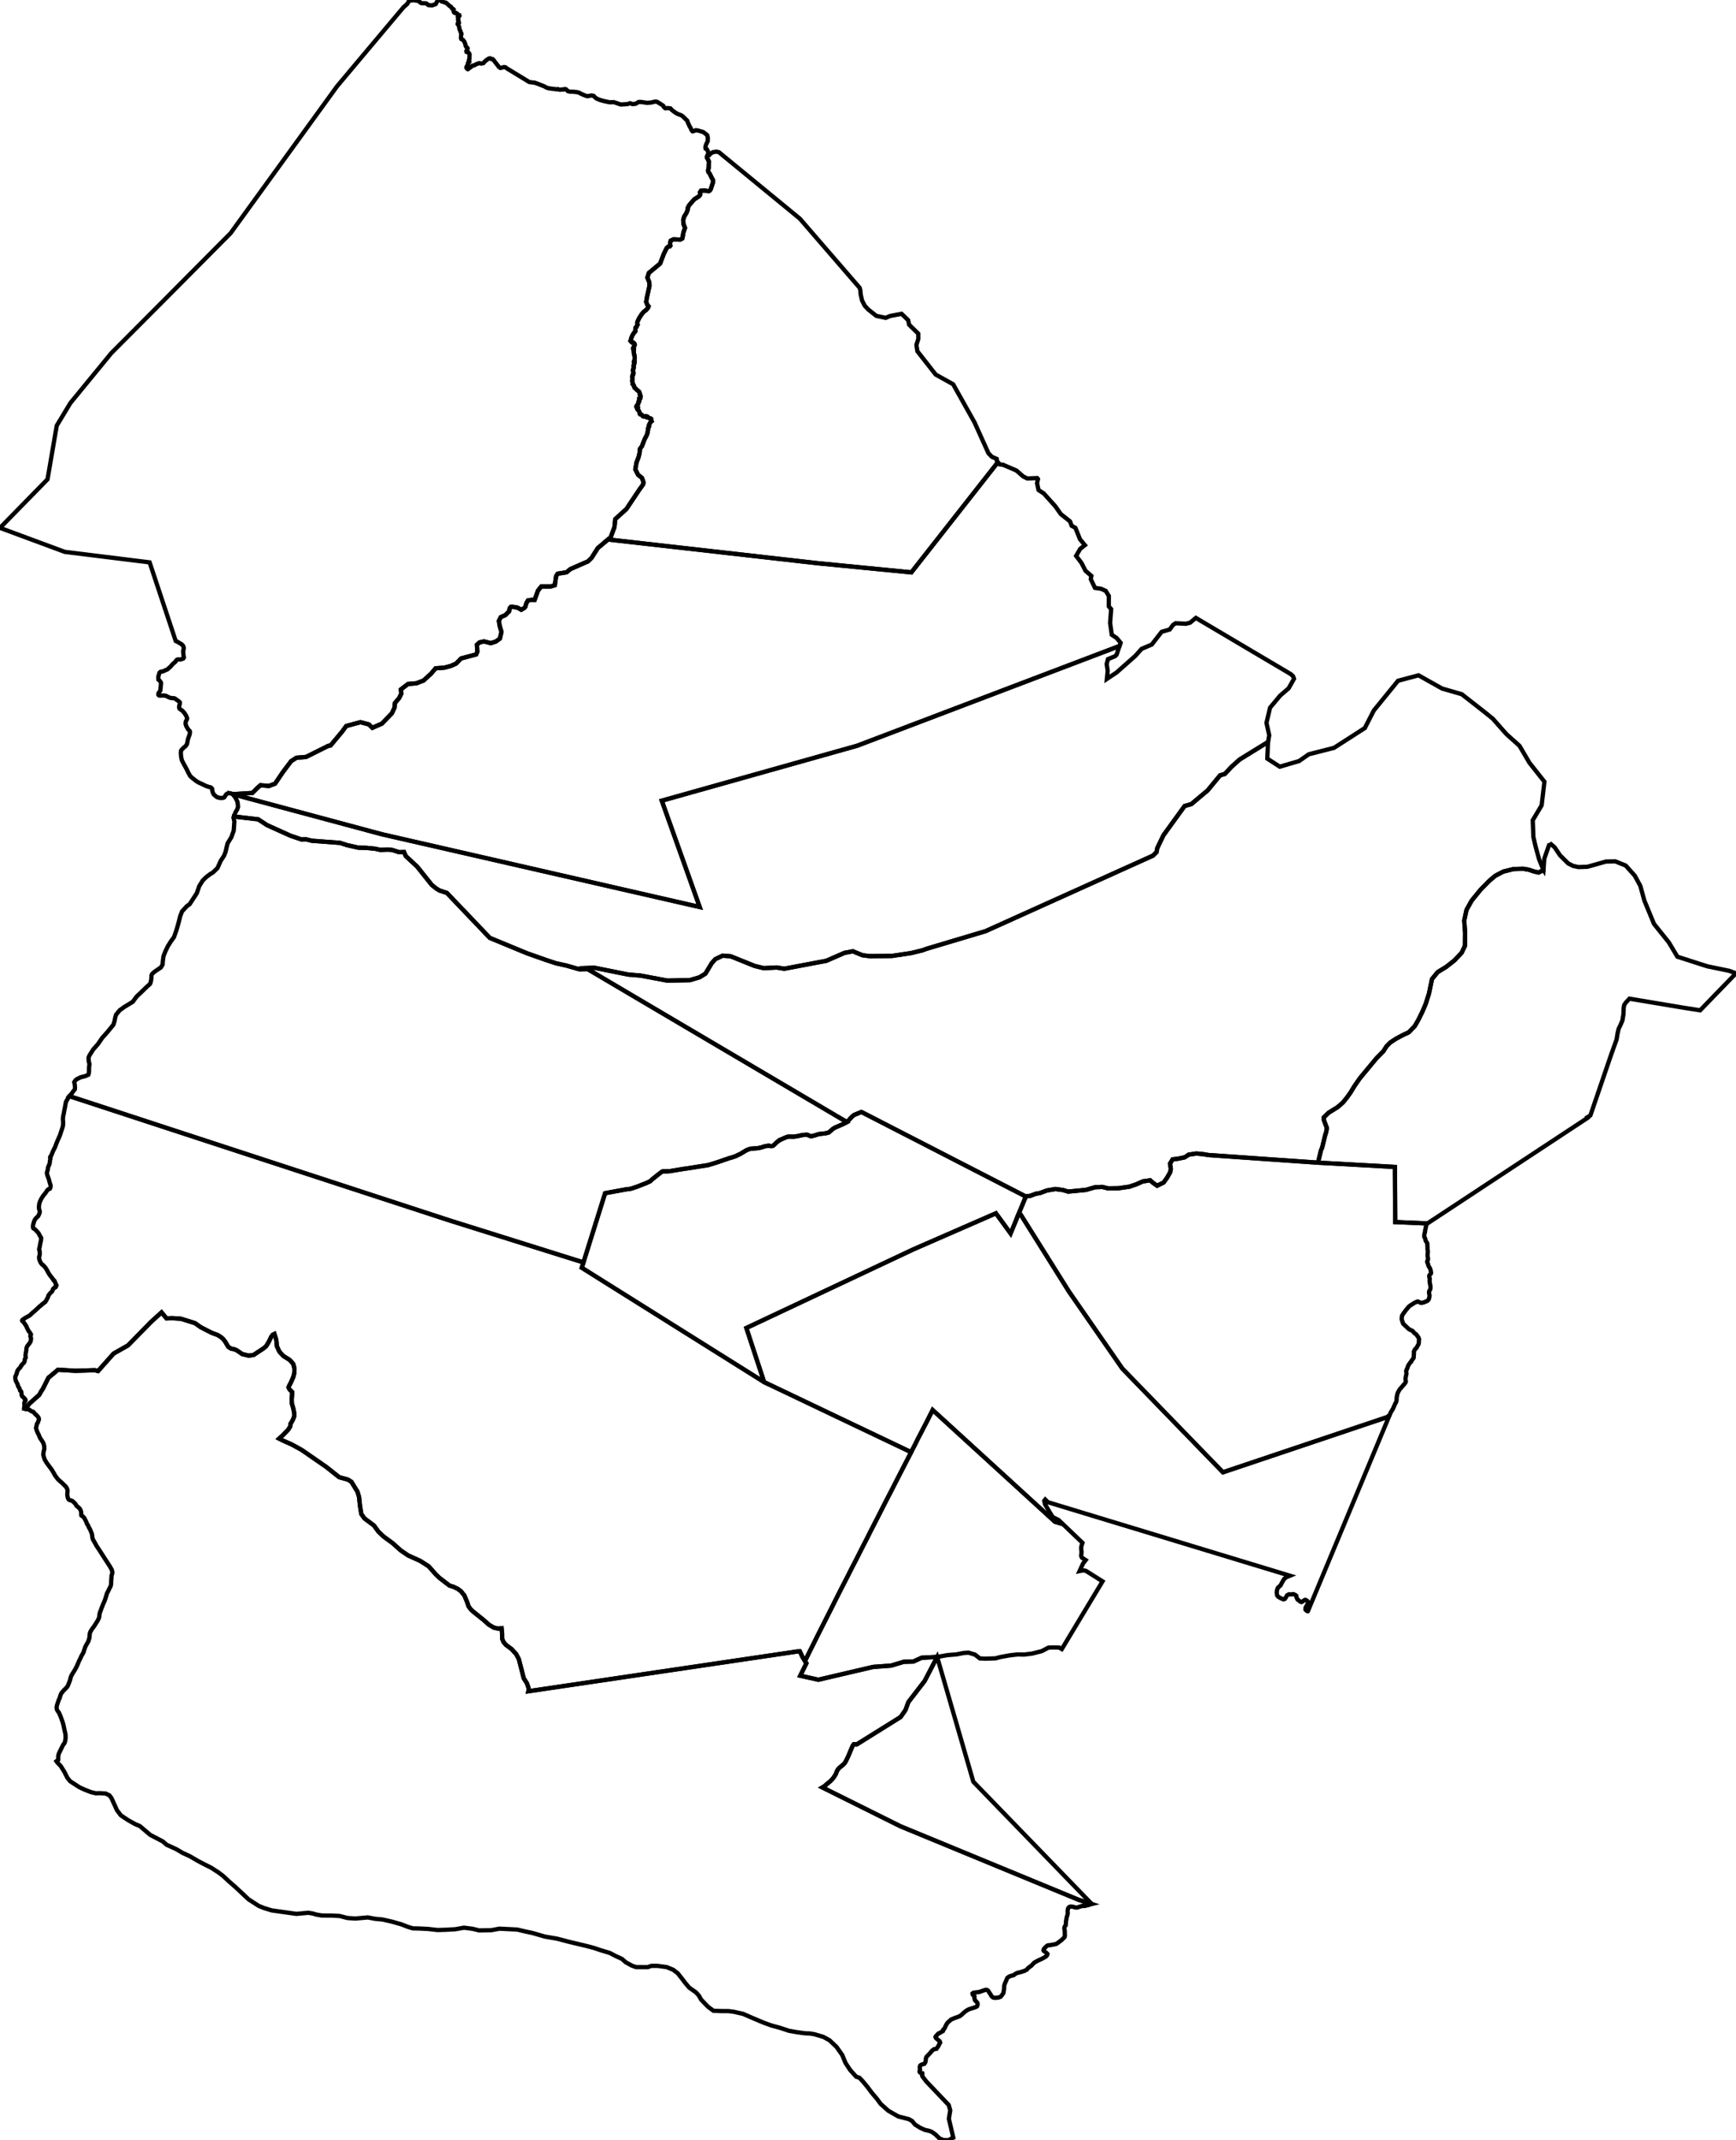 <?xml version="1.0" encoding="utf-8" ?>
<svg baseProfile="tiny" height="500" version="1.2" width="405.666" xmlns="http://www.w3.org/2000/svg" xmlns:ev="http://www.w3.org/2001/xml-events" xmlns:xlink="http://www.w3.org/1999/xlink"><defs /><polygon fill="none" points="41.138,149.785 41.058,149.743 37.769,139.832 37.171,138.032 35.975,134.428 35.519,133.055 35.242,132.219 34.963,131.379 28.787,130.615 20.499,129.59 16.942,129.15 15.146,128.928 14.565,128.713 14.142,128.556 13.683,128.386 11.847,127.706 9.059,126.674 1.137,123.741 0.0,123.32 9.933,113.172 11.044,112.038 11.103,111.978 12.719,102.588 13.261,99.433 14.884,96.744 16.442,94.163 16.973,93.516 17.98,92.289 26.014,82.492 26.043,82.464 33.593,74.886 34.615,73.861 38.01,70.453 52.769,55.601 53.896,54.466 55.291,52.542 62.391,42.746 72.354,29 72.378,28.967 78.754,20.171 78.951,19.937 82.02,16.284 87.22,10.097 94.284,1.7 95.073,0.999 95.207,0.88 95.318,0.656 95.533,0.266 95.942,0.13 96.639,0.051 97.586,0.196 98.039,0.381 98.203,0.597 98.512,0.741 99.016,0.751 99.572,0.782 99.86,0.967 99.973,1.101 100.106,1.193 100.713,1.245 101.032,1.245 101.814,0.957 101.897,0.813 102.185,0.237 102.452,0.0 102.781,0.0 103.183,0.34 103.43,0.381 103.635,0.453 103.882,0.576 104.191,0.617 104.489,0.864 105.065,1.399 105.228,1.491 105.394,1.584 105.477,1.739 105.611,1.955 105.785,2.058 105.94,2.13 106.032,2.243 105.981,2.531 106.053,2.829 106.176,2.983 106.362,3.055 106.588,3.035 106.814,3.169 106.999,3.39 107.132,3.478 107.331,3.537 107.36,3.663 107.218,3.775 107.104,3.789 106.993,3.838 106.982,3.97 107.05,4.112 107.132,4.223 107.109,4.341 107.043,4.451 107.021,4.628 107.073,4.82 107.161,4.923 107.191,5.211 107.242,5.343 107.168,5.454 107.058,5.469 106.969,5.513 106.955,5.646 107.08,5.778 107.301,6.265 107.331,6.611 107.419,6.943 107.588,7.23 107.655,7.555 107.802,7.776 107.832,7.975 107.736,8.277 107.731,8.531 107.706,8.874 107.795,9.132 108.134,9.272 108.502,9.722 108.775,10.429 108.791,10.609 108.797,10.687 108.945,10.96 109.203,11.159 109.276,11.292 109.21,11.55 109.055,11.8 108.974,11.925 109.011,12.132 109.159,12.198 109.416,12.213 109.638,12.478 109.734,12.795 109.689,13.311 109.703,13.718 109.654,13.826 109.585,13.98 109.569,14.1 109.596,14.226 109.677,14.365 109.641,14.507 109.545,14.579 109.389,14.647 109.387,14.65 109.343,14.758 109.344,14.772 109.353,14.851 109.363,14.941 109.232,15.235 109.094,15.477 108.99,15.66 108.99,15.85 109.054,15.941 109.111,16.011 109.188,16.092 109.237,16.146 109.306,16.171 109.421,16.131 109.511,16.009 109.656,15.921 109.874,15.777 110.049,15.658 110.104,15.605 110.338,15.378 110.916,15.217 110.979,15.179 111.27,14.999 111.998,14.751 112.45,14.853 112.96,14.751 113.266,14.387 113.688,14.023 114.256,13.659 114.562,13.615 114.851,13.808 115.092,13.809 115.099,13.809 115.308,13.973 115.634,14.426 116.115,15.033 116.614,15.677 116.922,15.877 117.302,15.804 117.783,15.668 118.123,15.721 118.35,15.921 123.429,19.011 123.67,19.158 124.602,19.286 124.844,19.286 125.712,19.592 127.193,20.179 127.754,20.485 128.29,20.639 130.077,20.868 130.368,20.818 130.691,20.95 131.058,20.95 131.38,20.891 131.689,20.92 131.938,20.803 132.29,20.876 132.672,21.273 133.127,21.405 133.89,21.434 134.726,21.507 135.313,21.654 135.885,21.962 136.942,22.402 137.323,22.476 137.778,22.388 138.219,22.3 138.703,22.388 139.04,22.74 139.422,23.034 140.244,23.371 141.036,23.591 142.386,23.885 143.032,23.885 143.384,23.855 144.03,24.061 145.028,24.413 145.761,24.384 146.701,24.296 147.258,24.119 147.816,24.325 148.549,24.237 149.225,23.826 149.841,23.826 151.22,24.031 152.218,23.943 153.011,23.738 153.51,23.767 154.566,24.413 155.003,24.721 155.163,25.042 155.458,25.283 156.181,25.256 156.69,25.337 156.985,25.685 157.323,25.945 157.682,26.221 158.217,26.542 158.597,26.717 159.059,26.875 159.467,27.099 159.845,27.469 159.86,27.484 160.613,28.219 160.719,28.575 160.882,28.947 161.127,29.471 161.391,29.905 161.549,30.314 161.654,30.485 161.812,30.67 162.023,30.657 162.603,30.419 163.09,30.485 163.973,30.749 164.268,30.827 164.775,31.178 165.262,31.587 165.399,32.172 165.379,32.951 164.99,33.789 164.834,34.355 164.873,34.706 165.165,34.861 165.421,35.318 165.593,36.196 165.421,36.209 165.323,36.272 165.299,36.362 165.386,36.446 165.328,36.561 165.238,36.583 165.181,36.668 165.19,36.845 165.36,37.091 165.681,37.807 165.632,38.424 165.607,39.239 165.459,39.807 165.508,40.153 165.829,40.548 166.298,41.511 166.619,42.078 166.619,42.572 166.298,43.56 166.052,44.276 165.901,44.49 165.59,44.663 164.887,44.551 164.607,44.507 164.429,44.519 163.813,44.559 163.554,44.939 163.623,45.267 163.589,45.56 163.364,45.836 163.361,45.838 162.225,46.578 161.052,47.924 160.741,48.494 160.691,49.015 160.418,49.723 159.953,50.49 159.854,50.652 159.655,51.415 159.711,52.333 160.067,53.246 159.677,54.39 159.534,55.297 159.423,55.728 158.903,55.994 157.377,55.916 156.736,56.226 156.581,56.779 156.592,57.155 156.647,57.387 156.514,57.564 156.161,57.62 155.785,57.962 155.128,59.289 154.258,61.568 151.629,63.756 151.28,64.85 151.454,65.272 151.726,65.936 151.759,66.853 151.189,69.381 151.185,69.4 151.146,69.606 151.146,69.608 150.996,70.537 151.269,71.241 151.555,71.553 151.441,71.884 150.972,72.44 150.561,72.74 150.453,72.819 149.917,73.453 149.359,74.325 149,75.077 148.918,75.349 148.921,75.525 149.0,75.839 148.806,76.148 148.715,76.41 148.505,76.579 148.464,76.926 148.467,76.986 148.485,77.327 148.486,77.347 148.388,77.442 148.269,77.66 148.112,77.803 147.985,78.022 147.915,78.128 147.825,78.262 147.693,78.545 147.576,78.859 147.49,79.038 147.461,79.35 147.328,79.641 147.553,79.907 147.706,80.016 147.892,79.978 147.976,80.027 148.101,80.101 148.279,80.346 148.33,80.536 148.286,80.632 148.267,80.75 148.191,80.876 148.142,80.957 148.046,81.112 147.932,81.416 147.971,81.57 148.07,81.604 148.134,81.638 148.115,81.814 148.074,81.927 148.112,82.304 148.114,82.514 148.169,82.736 148.21,82.843 148.268,83.173 148.321,83.539 148.299,83.853 148.286,84.107 148.302,84.231 148.19,84.327 148.16,84.404 148.258,84.491 148.263,84.635 148.287,84.747 148.163,84.935 148.133,85.022 148.171,85.137 148.13,85.269 148.118,85.383 148.046,85.488 148.059,85.648 148.084,85.705 148.078,85.957 148.013,86.181 147.932,86.303 147.912,86.54 147.955,86.86 148.031,87.047 148.026,87.213 147.937,87.324 147.928,87.577 147.792,87.723 147.769,87.886 147.75,88.093 147.825,88.412 147.796,88.522 147.775,88.607 147.799,88.744 147.746,89.028 147.787,89.106 147.796,89.285 147.863,89.499 147.816,89.716 147.897,89.837 147.927,89.864 147.99,89.917 148.169,90.171 148.195,90.37 148.27,90.526 148.317,90.63 148.603,90.841 148.903,91.164 149.192,91.364 149.363,91.544 149.457,91.844 149.537,92.031 149.509,92.224 149.68,92.492 149.664,92.664 149.638,93.028 149.533,93.196 149.479,93.248 149.379,93.246 149.376,93.409 149.35,93.76 149.215,93.841 149.212,93.843 149.181,94.089 149.149,94.341 148.925,94.595 148.857,94.679 148.808,94.812 148.731,94.905 148.731,94.977 148.827,95.013 149.044,95.094 149.092,95.2 149.057,95.284 148.982,95.331 148.882,95.401 148.912,95.52 148.986,95.676 149.156,95.806 149.306,96.009 149.419,96.291 149.471,96.638 149.593,96.779 149.792,96.798 150.001,96.941 150.111,97.09 150.216,97.232 150.466,97.311 150.668,97.314 150.867,97.22 150.988,97.251 150.969,97.323 151.065,97.424 151.159,97.506 151.319,97.468 151.431,97.475 151.563,97.602 151.815,97.73 152.047,97.766 152.199,97.893 152.192,98.158 152.205,98.272 152.267,98.403 152.087,98.544 151.87,98.821 151.816,98.965 151.678,99.251 151.719,99.405 151.666,99.621 151.585,99.671 151.548,99.793 151.483,100.045 151.41,100.157 151.442,100.406 151.388,100.615 151.274,101.278 151.071,101.782 150.665,102.552 150.375,103.264 150.301,103.464 150.021,104.216 149.548,104.851 149.449,105.859 149.294,106.482 149.21,106.818 148.995,107.379 148.744,108.032 148.612,108.755 148.501,109.415 148.462,109.642 148.746,110.219 148.903,110.539 149.008,110.73 149.124,110.942 149.187,110.991 149.531,111.26 149.996,111.629 149.998,111.634 150.199,112.166 150.364,112.658 150.37,112.677 150.389,112.735 150.385,112.75 150.382,112.762 150.378,112.776 150.352,112.874 150.26,113.213 149.428,114.351 149.308,114.531 149.238,114.636 146.384,118.906 143.771,121.276 143.583,123.149 142.701,125.514 142.236,125.906 142.086,126.031 141.861,126.221 139.684,128.05 138.227,130.348 137.962,130.608 137.423,131.136 133.288,132.95 132.388,133.697 130.309,134.029 129.954,134.592 129.651,136.708 128.734,137.009 126.49,137.013 125.72,137.966 124.921,140.175 124.231,140.132 123.359,140.285 122.992,140.929 122.763,141.756 122.533,142.033 121.793,142.449 120.91,141.948 119.843,141.769 119.378,141.778 119.103,142.093 118.967,142.829 118.09,143.705 117.025,144.168 116.791,144.637 116.576,145.067 116.756,146.161 117.179,147.629 116.815,149.191 115.845,149.883 114.687,150.256 113.109,149.849 112.044,150.083 111.444,150.636 111.543,152.243 111.268,152.887 107.749,153.82 106.595,155.018 105.345,155.574 103.867,155.978 101.791,156.126 100.729,157.381 98.979,158.98 97.326,159.626 95.333,159.8 93.655,161.084 93.797,162.017 93.263,163.084 92.281,164.242 92.196,165.307 91.574,166.641 89.25,169.046 87.011,170.032 86.201,169.236 84.224,168.712 80.908,169.613 79.927,170.948 77.247,174.154 76.71,174.245 71.515,176.839 69.272,177.026 68.02,177.83 66.145,180.322 64.272,183.081 62.838,183.619 60.863,183.449 60.148,184.074 58.986,185.248 54.388,185.537 54.189,185.438 53.776,185.323 53.374,185.296 52.95,185.495 52.672,185.831 52.554,186.071 52.422,186.256 52.207,186.373 51.679,186.428 51.172,186.366 50.713,186.229 50.331,185.934 49.949,185.591 49.726,185.153 49.635,184.818 49.58,184.619 49.586,184.332 49.454,184.126 49.246,183.954 48.885,183.858 48.273,183.673 47.669,183.393 47.085,183.105 46.453,182.831 45.807,182.44 45.348,182.07 44.883,181.707 44.452,181.307 44.021,180.546 43.611,179.689 42.944,178.476 42.499,177.619 42.325,176.803 42.255,175.923 42.307,175.363 42.572,175.023 42.955,174.645 43.352,174.319 43.669,173.901 43.814,173.262 43.92,172.674 44.115,172.133 44.117,172.127 44.12,172.126 44.328,171.506 44.387,171.068 44.357,170.815 44.19,170.64 43.943,170.367 43.558,169.696 43.371,169.151 43.371,168.898 43.43,168.518 43.647,168.129 43.736,167.837 43.627,167.487 43.41,167.049 43.055,166.528 42.621,166.042 42.227,165.769 41.95,165.565 41.852,165.263 41.891,164.835 42.029,164.397 42.029,164.095 41.822,163.862 41.325,163.518 40.921,163.217 40.684,163.11 40.29,163.11 39.689,163.003 39.235,162.798 38.781,162.555 38.318,162.487 37.943,162.487 37.588,162.507 37.322,162.497 37.125,162.458 37.016,162.332 37.016,162.186 37.026,161.962 37.154,161.748 37.282,161.582 37.45,161.358 37.509,160.959 37.588,159.976 37.627,159.645 37.588,159.422 37.45,159.217 37.262,158.974 37.006,158.769 36.996,158.4 37.006,158.01 37.166,157.51 37.264,157.159 37.345,157.08 37.452,156.974 37.659,156.897 37.755,156.893 37.935,156.887 38.181,156.799 38.714,156.556 38.96,156.449 39.167,156.351 39.463,156.069 39.788,155.796 40.084,155.465 40.38,155.115 40.728,154.828 40.934,154.645 41.034,154.555 41.143,154.312 41.409,154.088 41.466,154.079 41.714,154.04 41.951,154.069 42.227,154.059 42.533,153.952 42.829,153.845 42.967,153.601 42.878,153.086 42.828,152.618 42.799,152.083 42.907,151.684 42.937,151.314 42.789,150.886 42.453,150.516 42.098,150.312 41.949,150.223 41.546,149.981 41.25,149.845 41.138,149.785" stroke="black" /><polygon fill="none" points="174.41,310.241 175.309,312.978 175.994,315.062 176.188,315.655 178.563,322.882 178.548,322.875 172.674,319.193 171.353,318.364 169.502,317.204 169.321,317.091 142.776,300.449 142.692,300.396 135.948,296.168 136.337,294.922 136.538,294.282 136.644,293.946 141.022,279.955 141.022,279.954 141.396,278.759 141.934,278.656 142.816,278.494 144.22,278.234 144.876,278.119 145.89,277.93 146.497,277.818 146.651,277.795 146.733,277.803 146.899,277.801 147.059,277.792 147.185,277.75 147.348,277.714 147.889,277.563 148.239,277.437 148.515,277.339 148.691,277.293 148.805,277.254 149.467,276.999 149.887,276.828 150.359,276.643 150.759,276.494 150.989,276.404 151.136,276.338 151.316,276.244 151.59,276.12 151.857,275.997 151.929,275.969 151.977,275.928 152.026,275.896 152.082,275.809 152.127,275.746 152.408,275.516 152.715,275.265 153.581,274.57 153.779,274.418 153.915,274.302 154.162,274.123 154.59,273.789 154.679,273.731 154.759,273.687 154.855,273.657 154.927,273.642 155.084,273.639 155.969,273.639 156.685,273.594 157.11,273.506 157.744,273.405 158.77,273.231 159.316,273.148 159.925,273.046 160.41,272.984 161.216,272.864 164.23,272.382 164.434,272.361 164.88,272.284 165.541,272.173 167.467,271.579 168.196,271.33 168.624,271.189 169.235,270.962 169.5,270.88 169.793,270.783 170.05,270.693 170.23,270.626 170.395,270.578 170.924,270.43 171.839,270.127 172.087,270.011 172.299,269.909 172.401,269.843 172.638,269.74 172.871,269.64 173.112,269.521 173.253,269.43 173.521,269.258 174.003,268.968 174.329,268.778 174.417,268.717 174.576,268.656 174.957,268.496 175.373,268.367 175.506,268.36 176.818,268.252 177.118,268.222 177.404,268.178 177.935,268.048 178.022,268.024 178.302,267.935 178.497,267.855 178.938,267.761 179.422,267.681 179.661,267.657 179.727,267.663 179.955,267.724 180.156,267.758 180.374,267.748 180.484,267.724 180.543,267.705 180.641,267.654 180.746,267.59 180.946,267.404 181.134,267.224 181.452,266.922 181.695,266.703 181.983,266.481 182.054,266.425 182.062,266.431 182.078,266.438 182.107,266.43 182.178,266.386 182.219,266.36 182.565,266.18 183.124,265.93 183.528,265.756 183.804,265.644 184.013,265.578 184.231,265.546 184.447,265.529 184.859,265.537 185.15,265.545 185.429,265.55 185.528,265.546 185.682,265.521 186.024,265.473 186.129,265.454 186.197,265.446 186.204,265.451 186.25,265.441 187.147,265.251 187.426,265.19 187.584,265.161 188.387,265.096 188.581,265.099 188.651,265.107 189.301,265.396 189.445,265.454 189.483,265.463 189.574,265.463 190.047,265.33 190.375,265.26 190.805,265.114 190.988,265.053 191.148,265 191.492,264.926 191.842,264.88 192.21,264.835 192.648,264.807 192.912,264.757 193.069,264.724 193.516,264.61 193.602,264.586 193.651,264.572 193.687,264.544 194.034,264.258 194.312,264.013 194.52,263.82 194.628,263.726 194.686,263.683 195.11,263.437 195.464,263.282 196.008,263.049 196.571,262.803 197.114,262.56 197.235,262.498 197.307,262.464 197.588,262.316 197.642,262.285 197.661,262.274 197.665,262.272 197.702,262.25 197.838,262.174 197.902,262.14 197.901,262.139 197.942,262.116 197.975,262.085 198.058,262.009 198.099,261.971 198.132,261.932 198.204,261.848 198.286,261.758 198.391,261.641 198.448,261.582 198.495,261.517 198.599,261.395 198.662,261.319 198.875,261.106 198.991,260.985 199.24,260.741 199.505,260.534 199.577,260.479 199.72,260.423 200.17,260.236 200.422,260.135 200.607,260.058 200.873,259.95 201.177,259.813 201.242,259.779 201.278,259.771 201.354,259.805 205.097,261.729 205.098,261.729 208,263.222 208.069,263.257 209.452,263.97 209.778,264.137 210.831,264.678 218.554,268.644 219.206,268.979 219.56,269.165 219.563,269.167 219.666,269.219 219.696,269.235 219.713,269.243 222.927,270.897 234.344,276.767 239.546,279.441 239.656,279.498 239.666,279.503 239.719,279.531 238.596,282.228 238.015,283.626 237.87,283.977 237.801,284.171 237.384,285.185 236.512,287.303 236.333,287.719 236.156,288.154 236.131,288.12 233.763,284.876 232.853,283.63 232.724,283.452 225.139,286.763 223.889,287.309 213.4,291.887 198.359,298.967 198.359,298.967 174.41,310.241" stroke="black" /><polygon fill="none" points="374.092,253.403 371.641,260.581 370.921,261.021 370.992,261.151 355.804,271.159 351.873,273.749 350.01,274.977 349.751,275.147 333.553,285.82 333.467,285.817 326.331,285.506 326.029,285.495 325.962,272.618 307.991,271.62 308.665,268.787 308.971,268.062 309.642,265.284 309.91,264.444 310.059,263.52 309.337,261.589 309.351,261.042 310.476,259.948 311.455,259.342 311.526,259.298 312.543,258.67 313.794,257.591 314.706,256.464 315.557,255.284 316.471,253.778 317.737,251.946 321.683,247.184 323.285,245.562 324.007,244.422 324.459,243.972 324.477,243.954 324.905,243.529 326.255,242.645 328.033,241.701 329.17,241.188 330.597,239.724 331.396,238.335 332.343,236.432 333.13,234.597 333.918,232.136 334.622,228.74 335.951,227.106 337.942,225.883 339.911,224.334 341.564,222.565 342.336,220.942 342.365,217.939 342.158,215.042 342.688,212.572 343.906,210.387 345.973,207.852 347.991,205.801 349.389,204.614 351.297,203.616 353.65,203.033 355.945,202.958 357.245,203.179 358.497,203.603 359.523,203.838 360.676,203.262 360.676,203.26 360.677,203.262 360.867,200.609 361.972,197.437 362.484,197.256 362.485,197.255 363.286,197.942 364.564,199.847 366.483,201.733 367.635,202.305 368.858,202.567 368.859,202.567 370.946,202.496 370.947,202.496 375.28,201.271 375.281,201.271 377.457,201.229 377.458,201.229 379.894,202.209 382.026,204.598 383.307,206.949 384.251,210.383 386.503,215.84 389.974,220.163 391.972,223.507 398.955,225.746 398.956,225.747 401.129,226.195 404.055,226.799 404.056,226.799 405.666,227.382 397.286,236.027 393.577,235.449 380.765,233.309 379.966,234.162 379.53,234.798 379.417,235.495 379.371,236.884 379.13,238.369 378.683,239.441 378.235,240.353 377.96,241.588 377.764,242.835 376.472,246.436 375.42,249.516 374.174,253.163 374.092,253.403" stroke="black" /><polygon fill="none" points="230.368,162.79 223.542,165.385 222.986,165.596 222.981,165.598 200.291,174.221 195.713,175.509 195.653,175.526 195.199,175.653 174.997,181.335 174.943,181.35 174.815,181.386 154.646,187.058 155.604,189.747 160.641,203.874 161.744,206.969 161.874,207.333 163.501,211.897 158.13,210.667 157.675,210.563 147.785,208.299 147.26,208.179 121.746,202.339 89.209,194.892 54.388,185.537 58.986,185.248 60.148,184.074 60.863,183.449 62.838,183.619 64.272,183.081 66.145,180.322 68.02,177.83 69.272,177.026 71.515,176.839 76.71,174.245 77.247,174.154 79.927,170.948 80.908,169.613 84.224,168.712 86.201,169.236 87.011,170.032 89.25,169.046 91.574,166.641 92.196,165.307 92.281,164.242 93.263,163.084 93.797,162.017 93.655,161.084 95.333,159.8 97.326,159.626 98.979,158.98 100.729,157.381 101.791,156.126 103.867,155.978 105.345,155.574 106.595,155.018 107.749,153.82 111.268,152.887 111.543,152.243 111.444,150.636 112.044,150.083 113.109,149.849 114.687,150.256 115.845,149.883 116.815,149.191 117.179,147.629 116.756,146.161 116.576,145.067 116.791,144.637 117.025,144.168 118.09,143.705 118.967,142.829 119.103,142.093 119.378,141.778 119.843,141.769 120.91,141.948 121.793,142.449 122.533,142.033 122.763,141.756 122.992,140.929 123.359,140.285 124.231,140.132 124.921,140.175 125.72,137.966 126.49,137.013 128.734,137.009 129.651,136.708 129.954,134.592 130.309,134.029 132.388,133.697 133.288,132.95 137.423,131.136 137.962,130.608 138.227,130.348 139.684,128.05 141.861,126.221 142.086,126.031 142.309,126.056 189.859,131.441 191.084,131.58 194.741,131.937 197.16,132.173 212.969,133.718 215.908,129.977 217.241,128.28 217.497,127.954 218.123,127.157 233.066,108.135 233.171,108.001 233.564,108.475 234.426,108.596 234.427,108.597 237.508,109.92 239.11,111.316 239.805,111.657 240.057,111.781 242.365,111.685 242.555,111.917 242.457,112.341 242.333,112.88 242.683,114.473 243.818,115.231 243.881,115.273 243.935,115.31 243.936,115.311 246.584,118.251 247.887,120.094 250.047,121.808 250.428,122.839 251.299,123.308 252.373,125.987 253.521,127.359 252.403,128.242 251.47,129.867 252.723,131.517 253.654,133.339 255.03,134.538 254.888,135.292 255.865,137.334 257.263,137.537 258.381,138.034 259.107,139.22 259.104,141.681 259.65,142.293 259.408,145.535 259.799,148.3 260.928,149.041 261.861,150.158 261.605,150.918 261.478,150.967 230.368,162.79" stroke="black" /><polygon fill="none" points="239.737,349.32 246.52,355.519 248.376,356.058 252.949,360.427 252.721,361.132 252.635,361.691 252.729,362.541 252.729,362.635 252.644,363.492 252.653,363.51 252.83,363.903 252.848,363.914 253.701,364.463 253.082,365.27 252.913,365.637 252.273,367.026 252.801,366.919 253.325,366.893 253.361,366.901 253.767,366.989 257.639,369.431 256.503,371.32 252.96,377.211 252.949,377.229 252.861,377.376 248.322,384.925 248.124,385.254 247.508,384.904 246.145,384.871 244.995,384.919 243.42,385.741 241.163,386.307 239.301,386.539 237.809,386.504 236.019,386.708 233.77,387.113 232.617,387.418 230.225,387.499 228.963,387.432 227.839,386.551 226.316,386.091 225.239,386.156 223.524,386.491 221.389,386.67 218.99,387.093 215.361,387.283 213.458,388.159 211.197,388.224 208.246,389.114 204.029,389.425 195.794,391.351 191.232,392.418 188.306,391.766 187.059,391.488 186.999,391.475 188.436,388.574 188.101,388.043 188.305,387.642 189.227,385.78 190.181,383.868 191.018,382.18 192.08,380.074 192.78,378.693 194.335,375.61 195.161,373.958 196.424,371.455 198.129,368.148 198.867,366.673 200.137,364.217 201.249,362.016 201.268,361.978 202.617,359.355 203.393,357.805 204.312,356.017 205.701,353.303 206.798,351.14 207.847,349.109 207.964,348.882 208.508,347.835 209.392,346.097 211.248,342.49 211.672,341.669 212.911,339.266 212.916,339.256 213.352,338.387 213.864,337.408 214.516,336.074 215.451,334.287 216.584,332.098 216.856,331.557 217.285,330.703 217.865,329.55 217.941,329.401 222.225,333.317 222.284,333.37 231.782,342.05 239.737,349.32" stroke="black" /><polygon fill="none" points="231.782,342.05 222.284,333.37 222.225,333.317 217.941,329.401 217.865,329.55 217.285,330.703 216.856,331.557 216.584,332.098 215.451,334.287 214.516,336.074 213.864,337.408 213.352,338.387 212.916,339.256 212.877,339.237 194.685,330.569 194.469,330.466 193.071,329.8 192.959,329.746 178.938,323.062 178.563,322.882 176.188,315.655 175.994,315.062 175.309,312.978 174.41,310.241 198.359,298.967 213.4,291.887 223.889,287.309 225.139,286.763 232.724,283.452 232.853,283.63 233.763,284.876 236.131,288.12 236.156,288.154 236.333,287.719 236.512,287.303 237.384,285.185 237.801,284.171 237.87,283.977 237.966,283.956 238.561,283.826 249.784,301.721 249.931,301.934 249.942,301.949 262.211,319.648 262.271,319.735 262.361,319.827 285.775,343.957 290.762,342.281 294.134,341.149 301.317,338.736 314.123,334.433 315.13,334.095 315.862,333.849 324.183,331.053 324.721,330.594 311.369,362.629 309.089,368.099 309.087,368.104 306.475,374.371 305.621,376.419 305.616,376.422 305.601,376.425 305.581,376.426 305.566,376.423 305.274,376.271 305.047,375.998 305.072,375.591 305.635,374.574 305.712,374.307 305.539,374.05 305.279,373.866 305.121,373.777 304.921,373.765 304.656,373.935 304.472,374.073 304.337,374.175 304.11,374.272 303.8,374.146 303.545,373.921 303.207,373.682 302.98,373.205 302.912,372.796 302.617,372.569 302.208,372.41 301.759,372.478 301.163,372.455 300.731,372.728 300.527,373.114 300.232,373.545 299.925,373.635 299.3,373.386 298.687,373.023 298.437,372.705 298.339,372.079 298.399,371.496 298.632,370.913 298.857,370.713 299.232,370.38 299.573,369.729 300.073,368.866 300.641,368.435 301.42,368.117 301.358,368.099 281.052,361.93 278.274,361.086 278.205,361.065 278.135,361.044 277.887,360.968 244.883,350.944 244.249,350.321 244.013,350.614 244.191,351.417 245.04,352.858 245.983,354.414 247.364,355.091 248.376,356.058 246.52,355.519 239.737,349.32 231.782,342.05" stroke="black" /><polygon fill="none" points="262.211,319.648 249.942,301.949 249.931,301.934 249.784,301.721 238.561,283.826 237.966,283.956 237.87,283.977 238.015,283.626 238.596,282.228 239.719,279.531 239.756,279.435 240.076,279.426 240.616,279.413 242.125,278.862 242.972,278.733 244.656,278.11 246.644,277.778 248.409,278.018 249.595,278.38 251.794,278.168 251.879,278.16 253.748,277.979 255.9,277.36 257.581,277.293 258.96,277.63 261.348,277.596 263.897,277.234 265.548,276.671 267.056,275.996 268.769,275.737 269.414,276.314 270.389,277.006 271.904,276.264 272.717,275.139 273.438,273.868 273.599,273.094 273.406,271.849 274.029,270.833 275.139,270.722 276.837,270.373 277.197,270.134 277.784,269.743 278.726,269.605 279.575,269.481 281.262,269.644 282.35,269.835 286.926,270.154 287.317,270.181 301.021,271.136 301.365,271.16 304.254,271.361 304.26,271.361 307.991,271.62 325.962,272.618 326.029,285.495 326.331,285.506 333.467,285.817 333.553,285.82 333.499,285.844 333.429,285.906 333.414,285.928 333.39,285.965 333.355,286.036 333.333,286.1 333.284,286.242 333.229,286.502 333.183,286.718 333.142,286.923 333.103,287.101 333.065,287.232 333.041,287.364 333.029,287.485 333.015,287.605 333.007,287.649 332.994,287.721 332.985,287.812 332.93,287.969 332.906,288.084 332.881,288.186 332.881,288.194 332.845,288.365 332.838,288.512 332.827,288.675 332.808,288.832 332.843,288.973 332.9,289.103 332.947,289.178 332.998,289.268 333.048,289.377 333.07,289.516 333.081,289.667 333.126,289.78 333.176,289.908 333.26,290.045 333.268,290.057 333.365,290.211 333.457,290.322 333.505,290.422 333.536,290.534 333.545,290.642 333.538,290.741 333.542,290.872 333.541,291.02 333.566,291.169 333.567,291.279 333.578,291.412 333.578,291.541 333.571,291.652 333.567,291.765 333.565,291.871 333.602,291.97 333.618,292.086 333.638,292.223 333.659,292.394 333.65,292.591 333.61,292.858 333.591,293.106 333.591,293.12 333.593,293.253 333.607,293.526 333.635,293.672 333.65,293.747 333.681,293.961 333.691,294.151 333.683,294.279 333.683,294.288 333.632,294.409 333.549,294.56 333.514,294.678 333.507,294.822 333.552,294.991 333.639,295.149 333.7,295.256 333.722,295.43 333.764,295.625 333.795,295.689 333.83,295.759 333.875,295.877 334.057,296.127 334.194,296.394 334.234,296.509 334.266,296.603 334.325,296.854 334.367,297.08 334.403,297.257 334.398,297.411 334.366,297.514 334.318,297.598 334.248,297.69 334.153,297.771 334.137,297.784 334.03,297.911 333.985,298.05 333.978,298.233 334.009,298.392 334.035,298.514 334.089,298.659 334.097,298.817 334.085,299.017 334.064,299.197 334.076,299.344 334.087,299.513 334.114,299.698 334.132,299.836 334.171,299.992 334.19,300.124 334.246,300.333 334.268,300.475 334.274,300.653 334.267,300.826 334.251,301.024 334.213,301.231 334.142,301.342 334.069,301.484 333.999,301.587 333.951,301.715 333.94,301.908 333.956,302.149 333.987,302.29 334.016,302.441 334.02,302.463 334.045,302.616 334.047,302.809 334.025,302.975 333.967,303.178 333.927,303.342 333.884,303.502 333.84,303.59 333.764,303.667 333.661,303.801 333.556,303.896 333.415,303.982 333.159,304.07 332.983,304.144 332.772,304.237 332.644,304.275 332.476,304.316 332.293,304.359 332.072,304.368 331.888,304.316 331.705,304.245 331.558,304.162 331.405,304.077 331.267,304.055 331.153,304.079 331.039,304.124 330.934,304.191 330.828,304.242 330.669,304.295 330.564,304.344 330.482,304.385 330.389,304.438 330.286,304.521 330.195,304.584 330.092,304.657 329.975,304.715 329.894,304.767 329.705,304.889 329.565,304.981 329.407,305.094 329.285,305.201 329.179,305.287 329.066,305.401 329.024,305.471 328.95,305.594 328.844,305.691 328.739,305.83 328.616,305.96 328.408,306.227 328.3,306.39 328.161,306.576 327.979,306.801 327.846,307.025 327.744,307.187 327.669,307.323 327.606,307.433 327.593,307.534 327.585,307.663 327.57,307.796 327.567,307.819 327.554,307.913 327.539,308.045 327.547,308.176 327.567,308.286 327.599,308.389 327.653,308.545 327.715,308.72 327.759,308.87 327.807,309.026 327.853,309.173 327.923,309.28 328.155,309.489 328.335,309.672 328.528,309.853 328.754,310.062 328.936,310.23 329.126,310.405 329.285,310.538 329.466,310.632 329.787,310.786 330.005,310.893 330.162,311.009 330.296,311.176 330.43,311.356 330.535,311.453 330.736,311.578 330.75,311.587 330.854,311.663 331.085,311.89 331.184,312.089 331.336,312.289 331.447,312.436 331.528,312.617 331.59,312.797 331.598,312.95 331.563,313.207 331.563,313.356 331.571,313.508 331.534,313.736 331.506,313.924 331.432,314.114 331.432,314.119 331.327,314.288 331.255,314.432 331.158,314.597 331.043,314.817 330.957,314.931 330.798,315.099 330.648,315.216 330.616,315.283 330.529,315.462 330.442,315.652 330.387,315.817 330.397,315.943 330.411,316.156 330.403,316.369 330.364,316.574 330.362,316.905 330.358,317.076 330.311,317.258 330.22,317.405 330.126,317.501 330.002,317.676 329.893,317.825 329.79,318.086 329.674,318.152 329.493,318.409 329.382,318.551 329.261,318.725 329.255,318.727 329.148,318.9 329.143,318.906 329.063,319.051 329.012,319.168 328.925,319.441 328.855,319.644 328.781,319.804 328.687,320.026 328.685,320.026 328.588,320.285 328.613,320.471 328.635,320.638 328.648,320.792 328.648,320.991 328.623,321.114 328.556,321.388 328.494,321.714 328.443,322.019 328.439,322.226 328.462,322.428 328.497,322.583 328.504,322.7 328.509,322.777 328.414,323.019 328.291,323.178 328.18,323.333 328.072,323.447 328.044,323.477 327.916,323.613 327.77,323.801 327.535,324.054 327.402,324.236 327.179,324.457 327.039,324.664 326.812,325.036 326.668,325.323 326.544,325.626 326.489,325.882 326.425,326.2 326.388,326.425 326.368,326.676 326.364,326.893 326.354,327.055 326.353,327.075 326.317,327.285 326.238,327.538 326.142,327.753 326.035,327.906 325.936,328.144 325.796,328.462 325.675,328.725 325.597,328.921 325.508,329.111 325.381,329.31 325.305,329.465 325.295,329.481 325.109,329.762 324.956,330.029 324.721,330.594 324.183,331.053 315.862,333.849 315.13,334.095 314.123,334.433 301.317,338.736 294.134,341.149 290.762,342.281 285.775,343.957 262.361,319.827 262.271,319.735 262.211,319.648" stroke="black" /><polygon fill="none" points="194.741,131.937 191.084,131.58 189.859,131.441 142.309,126.056 142.086,126.031 142.236,125.906 142.701,125.514 143.583,123.149 143.771,121.276 146.384,118.906 149.238,114.636 149.308,114.531 149.428,114.351 150.26,113.213 150.352,112.874 150.378,112.776 150.382,112.762 150.385,112.75 150.389,112.735 150.37,112.677 150.364,112.658 150.199,112.166 149.998,111.634 149.996,111.629 149.531,111.26 149.187,110.991 149.124,110.942 149.008,110.73 148.903,110.539 148.746,110.219 148.462,109.642 148.501,109.415 148.612,108.755 148.744,108.032 148.995,107.379 149.21,106.818 149.294,106.482 149.449,105.859 149.548,104.851 150.021,104.216 150.301,103.464 150.375,103.264 150.665,102.552 151.071,101.782 151.274,101.278 151.388,100.615 151.442,100.406 151.41,100.157 151.483,100.045 151.548,99.793 151.585,99.671 151.666,99.621 151.719,99.405 151.678,99.251 151.816,98.965 151.87,98.821 152.087,98.544 152.267,98.403 152.205,98.272 152.192,98.158 152.199,97.893 152.047,97.766 151.815,97.73 151.563,97.602 151.431,97.475 151.319,97.468 151.159,97.506 151.065,97.424 150.969,97.323 150.988,97.251 150.867,97.22 150.668,97.314 150.466,97.311 150.216,97.232 150.111,97.09 150.001,96.941 149.792,96.798 149.593,96.779 149.471,96.638 149.419,96.291 149.306,96.009 149.156,95.806 148.986,95.676 148.912,95.52 148.882,95.401 148.982,95.331 149.057,95.284 149.092,95.2 149.044,95.094 148.827,95.013 148.731,94.977 148.731,94.905 148.808,94.812 148.857,94.679 148.925,94.595 149.149,94.341 149.181,94.089 149.212,93.843 149.215,93.841 149.35,93.76 149.376,93.409 149.379,93.246 149.479,93.248 149.533,93.196 149.638,93.028 149.664,92.664 149.68,92.492 149.509,92.224 149.537,92.031 149.457,91.844 149.363,91.544 149.192,91.364 148.903,91.164 148.603,90.841 148.317,90.63 148.27,90.526 148.195,90.37 148.169,90.171 147.99,89.917 147.927,89.864 147.897,89.837 147.816,89.716 147.863,89.499 147.796,89.285 147.787,89.106 147.746,89.028 147.799,88.744 147.775,88.607 147.796,88.522 147.825,88.412 147.75,88.093 147.769,87.886 147.792,87.723 147.928,87.577 147.937,87.324 148.026,87.213 148.031,87.047 147.955,86.86 147.912,86.54 147.932,86.303 148.013,86.181 148.078,85.957 148.084,85.705 148.059,85.648 148.046,85.488 148.118,85.383 148.13,85.269 148.171,85.137 148.133,85.022 148.163,84.935 148.287,84.747 148.263,84.635 148.258,84.491 148.16,84.404 148.19,84.327 148.302,84.231 148.286,84.107 148.299,83.853 148.321,83.539 148.268,83.173 148.21,82.843 148.169,82.736 148.114,82.514 148.112,82.304 148.074,81.927 148.115,81.814 148.134,81.638 148.07,81.604 147.971,81.57 147.932,81.416 148.046,81.112 148.142,80.957 148.191,80.876 148.267,80.75 148.286,80.632 148.33,80.536 148.279,80.346 148.101,80.101 147.976,80.027 147.892,79.978 147.706,80.016 147.553,79.907 147.328,79.641 147.461,79.35 147.49,79.038 147.576,78.859 147.693,78.545 147.825,78.262 147.915,78.128 147.985,78.022 148.112,77.803 148.269,77.66 148.388,77.442 148.486,77.347 148.485,77.327 148.467,76.986 148.464,76.926 148.505,76.579 148.715,76.41 148.806,76.148 149.0,75.839 148.921,75.525 148.918,75.349 149,75.077 149.359,74.325 149.917,73.453 150.453,72.819 150.561,72.74 150.972,72.44 151.441,71.884 151.555,71.553 151.269,71.241 150.996,70.537 151.146,69.608 151.146,69.606 151.185,69.4 151.189,69.381 151.759,66.853 151.726,65.936 151.454,65.272 151.28,64.85 151.629,63.756 154.258,61.568 155.128,59.289 155.785,57.962 156.161,57.62 156.514,57.564 156.647,57.387 156.592,57.155 156.581,56.779 156.736,56.226 157.377,55.916 158.903,55.994 159.423,55.728 159.534,55.297 159.677,54.39 160.067,53.246 159.711,52.333 159.655,51.415 159.854,50.652 159.953,50.49 160.418,49.723 160.691,49.015 160.741,48.494 161.052,47.924 162.225,46.578 163.361,45.838 163.364,45.836 163.589,45.56 163.623,45.267 163.554,44.939 163.813,44.559 164.429,44.519 164.607,44.507 164.887,44.551 165.59,44.663 165.901,44.49 166.052,44.276 166.298,43.56 166.619,42.572 166.619,42.078 166.298,41.511 165.829,40.548 165.508,40.153 165.459,39.807 165.607,39.239 165.632,38.424 165.681,37.807 165.36,37.091 165.19,36.845 165.181,36.668 165.238,36.583 165.328,36.561 165.386,36.446 165.299,36.362 165.323,36.272 165.421,36.209 165.593,36.196 166.573,35.553 167.411,35.424 167.991,35.553 186.908,51.083 198.266,64.214 198.465,64.444 199.532,65.678 199.853,66.049 199.909,66.114 199.929,66.136 200.874,67.229 201.044,67.832 201.126,68.807 201.443,70.199 202.071,71.421 202.925,72.334 204.764,73.788 206.978,74.258 207.989,73.823 210.681,73.313 210.843,73.469 211.797,74.392 212.21,74.792 212.448,75.859 213.002,76.4 214.579,77.94 214.592,79.175 214.144,80.574 214.372,82.053 218.646,87.5 222.479,89.631 222.516,89.652 222.6,89.698 222.733,89.772 227.723,98.679 230.979,105.89 231.781,106.717 232.919,107.214 232.954,107.739 233.17,108 233.171,108.001 233.066,108.135 218.123,127.157 217.497,127.954 217.241,128.28 215.908,129.977 212.969,133.718 197.16,132.173 194.741,131.937" stroke="black" /><polygon fill="none" points="210.631,426.741 210.441,426.663 210.158,426.522 206.368,424.637 195.166,419.067 192.171,417.577 192.583,417.331 192.948,417.033 193.363,416.668 193.695,416.386 193.976,416.17 194.292,415.855 194.573,415.54 194.922,415.109 195.038,414.877 195.204,414.644 195.32,414.429 195.403,414.213 195.519,413.898 195.685,413.567 195.801,413.384 195.917,413.235 196.215,412.92 196.68,412.555 197.144,412.14 197.476,411.776 197.791,411.178 198.205,410.316 198.57,409.454 199.018,408.376 199.107,408.172 199.227,407.897 199.517,407.481 200.226,407.512 200.232,407.508 200.27,407.484 200.888,407.098 202.26,406.24 202.287,406.224 202.368,406.173 202.929,405.823 204.5,404.844 209.418,401.776 210.459,401.116 211.594,399.492 212.26,397.649 216.082,392.687 218.99,387.093 227.451,416.255 238.957,428.129 247.87,437.327 252.793,442.408 255.12,444.808 252.096,443.845 210.631,426.741" stroke="black" /><polygon fill="none" points="134.101,453.917 132.826,453.606 131.119,453.157 130.184,452.91 127.327,452.425 124.965,451.739 124.713,451.667 124.471,451.595 122.722,451.221 120.846,450.779 116.718,450.572 114.812,450.929 111.967,450.98 110.414,450.597 108.409,450.345 106.403,450.703 104.23,450.829 102.241,450.89 100.035,450.637 98.029,450.534 96.442,450.497 95.352,450.164 93.815,449.568 92.356,449.149 91.611,448.936 89.406,448.436 88.752,448.373 87.652,448.267 85.948,447.95 83.023,448.206 81.218,448.086 79.331,447.603 77.609,447.516 75.168,447.493 74.39,447.361 73.891,447.276 73.156,447.043 72.036,446.859 69.261,447.115 63.514,446.309 61.728,445.761 60.476,445.263 58.142,443.758 58.09,443.725 55.06,440.889 53.468,439.497 52.101,438.23 50.993,437.395 49.279,436.296 47.941,435.632 46.982,435.133 46.802,435.035 46.236,434.741 45.701,434.424 44.677,433.831 44.368,433.649 42.699,432.887 41.181,431.993 38.953,430.983 38.021,430.18 35.104,428.662 32.673,426.599 31.567,426.138 29.965,425.244 28.239,424.094 27.331,422.897 26.037,420.044 25.554,419.416 24.669,419.002 23.299,418.916 22.363,418.946 21.807,418.807 21.228,418.663 19.859,418.132 18.558,417.535 16.396,416.13 15.73,415.304 15.1,414.052 15.049,413.951 14.218,412.615 13.319,411.657 13.185,411.457 13.594,411.136 13.61,410.211 13.765,409.639 14.037,409.078 14.292,408.561 14.64,407.845 14.844,407.481 14.972,407.386 15.162,407.002 15.248,406.587 15.33,406.07 15.319,405.511 15.312,405.421 15.288,405.097 15.061,404.11 14.817,402.947 14.613,402.243 14.141,400.933 13.763,400.089 13.481,399.733 13.295,399.383 13.232,398.964 13.224,398.908 13.249,398.71 13.267,398.577 13.358,398.227 13.467,397.914 13.575,397.588 13.744,397.102 13.94,396.704 13.978,396.566 14.081,396.195 14.232,395.789 14.399,395.497 14.9,394.894 15.326,394.479 15.463,394.335 15.643,394.144 15.78,393.952 15.889,393.728 16.063,393.297 16.356,392.53 16.444,392.187 16.497,391.936 16.502,391.913 16.721,391.372 16.742,391.339 16.928,391.04 17.169,390.643 17.573,389.974 17.812,389.532 17.968,389.211 18.199,388.694 18.387,388.217 18.49,387.977 18.629,387.734 18.803,387.372 19.057,386.805 19.197,386.59 19.496,386.041 19.577,385.8 19.731,385.304 19.852,384.967 19.924,384.765 20.11,384.385 20.336,383.986 20.554,383.605 20.665,383.409 20.721,383.188 20.818,382.883 20.899,382.552 20.956,381.936 20.976,381.687 20.983,381.607 21.122,381.211 21.328,380.866 21.623,380.403 21.919,380.029 22.171,379.646 22.384,379.298 22.575,379.002 22.624,378.925 22.793,378.663 22.907,378.453 23.065,378.111 23.197,377.708 23.235,377.287 23.268,377.019 23.333,376.785 23.417,376.511 23.522,376.296 23.648,375.916 23.749,375.638 23.915,375.24 24.03,374.931 24.206,374.508 24.377,374.156 24.624,373.48 24.77,372.989 24.862,372.74 24.915,372.505 24.979,372.285 25.088,372.057 25.237,371.796 25.41,371.431 25.606,371.027 25.845,370.576 25.947,370.152 25.98,369.505 26.007,368.909 26.049,368.566 26.065,368.077 26.189,367.738 26.251,367.266 26.162,366.906 26.14,366.767 25.688,365.965 25.221,365.233 24.367,363.92 23.659,362.818 22.959,361.739 22.523,361.084 22.082,360.264 21.869,359.898 21.698,359.628 21.56,359.051 21.531,358.695 21.471,358.341 21.28,357.864 21.159,357.541 21.019,357.265 20.745,356.774 20.552,356.298 20.368,356.083 20.296,355.939 20.227,355.697 20.06,355.327 19.811,354.852 19.685,354.602 19.305,354.204 19.292,354.198 19.097,354.096 19.028,354.068 18.961,353.86 18.977,353.34 18.978,353.318 18.856,352.851 18.651,352.476 18.382,352.193 18.033,351.918 18.017,351.905 17.856,351.747 17.647,351.363 17.615,351.331 17.331,351.034 16.897,350.646 16.819,350.616 16.675,350.561 16.24,350.434 16.052,350.311 15.914,350.085 15.829,349.801 15.81,349.711 15.745,349.41 15.722,348.977 15.773,348.516 15.784,348.22 15.736,347.962 15.591,347.632 15.399,347.322 15.205,347.135 14.557,346.482 14.26,346.231 14.168,346.154 13.603,345.647 13.255,345.224 12.889,344.715 12.451,343.942 12.018,343.236 11.451,342.492 11.04,341.928 10.986,341.85 10.827,341.624 10.804,341.585 10.475,341.035 10.244,340.376 10.114,339.82 10.187,339.172 10.204,339.105 10.345,338.545 10.327,337.815 10.126,337.122 9.827,336.621 9.595,336.278 9.388,335.987 9.254,335.697 9.031,335.135 8.837,334.797 8.837,334.795 8.575,334.178 8.414,333.56 8.541,333.106 8.601,332.723 8.822,332.371 9.096,331.626 9.037,331.241 8.819,330.926 8.61,330.69 8.226,330.351 7.763,329.813 7.388,329.725 7.093,329.52 6.871,329.345 6.442,329.214 6.144,329.183 5.929,329.143 6.866,327.918 9.158,325.882 9.752,324.823 9.962,324.567 11.312,321.87 13.556,319.993 17.627,320.244 22.154,320.103 22.81,320.275 22.915,320.302 23.162,320.024 24.401,318.63 26.544,316.219 29.921,314.306 35.259,308.855 37.75,306.596 38.704,307.753 38.906,307.998 40.312,307.947 42.291,308.086 45.574,309.111 46.878,310.042 48.229,310.741 49.463,311.37 50.86,311.882 51.605,312.348 52.164,312.837 52.63,313.442 53.328,314.63 54.004,315.072 54.632,315.188 55.168,315.375 55.657,315.677 56.588,316.329 58.125,316.702 59.266,316.539 60.244,315.887 61.525,315.049 62.2,314.49 62.829,313.442 63.364,312.324 63.515,312.114 63.714,311.835 64.125,311.633 64.435,312.592 64.586,313.214 64.69,314.474 64.874,314.877 65.256,315.716 65.719,316.255 66.249,316.808 67.521,317.59 67.902,317.909 68.531,318.659 68.799,319.657 68.787,320.72 68.544,321.67 68.114,322.668 68.084,322.738 67.977,322.986 67.606,323.66 67.422,324.102 67.642,324.58 68.268,325.206 68.268,325.647 68.158,326.898 68.194,327.855 68.526,328.996 68.746,330.063 68.783,330.799 68.489,331.572 68.158,332.197 67.9,332.602 67.826,333.228 67.348,334.001 66.134,335.252 65.599,335.743 65.227,336.086 66.171,336.565 68.234,337.486 70.472,338.715 76.262,342.717 77.59,343.772 77.698,343.858 79.272,345.108 81.289,345.653 82.116,346.181 83.53,348.48 83.9,349.709 84.124,351.799 84.432,353.702 85.173,354.738 87.388,356.391 88.446,357.842 89.661,358.98 90.719,359.756 91.047,359.998 91.771,360.529 93.618,362.184 95.359,363.372 98.204,364.659 100.174,365.923 101.763,367.719 102.679,368.617 105.041,370.42 105.995,370.715 106.978,371.196 107.702,371.738 108.514,372.734 109.199,374.372 109.485,375.265 109.993,375.956 110.566,376.494 113.121,378.549 114.22,379.543 115.374,380.231 116.414,380.476 117.207,380.384 117.327,381.579 117.334,382.832 117.683,383.656 118.262,384.308 119.505,385.214 120.6,386.398 120.614,386.424 121.245,387.611 122.072,390.839 122.118,391.019 122.255,391.558 122.389,392.081 123.133,393.244 123.495,394.301 123.532,394.794 123.463,395.112 123.591,395.093 123.838,395.056 126.064,394.727 130.359,394.091 130.884,394.014 130.888,394.013 156.791,390.18 157.011,390.148 157.186,390.122 157.187,390.122 157.348,390.098 157.366,390.095 157.393,390.091 157.622,390.057 157.665,390.051 157.875,390.02 160.003,389.705 186.255,385.82 186.815,385.785 186.9,385.78 186.904,385.78 187.552,387.17 188.067,387.989 188.101,388.043 188.436,388.574 186.999,391.475 187.059,391.488 188.306,391.766 191.232,392.418 195.794,391.351 204.029,389.425 208.246,389.114 211.197,388.224 213.458,388.159 215.361,387.283 218.99,387.093 216.082,392.687 212.26,397.649 211.594,399.492 210.459,401.116 209.418,401.776 204.5,404.844 202.929,405.823 202.368,406.173 202.287,406.224 202.26,406.24 200.888,407.098 200.27,407.484 200.232,407.508 200.226,407.512 199.517,407.481 199.227,407.897 199.107,408.172 199.018,408.376 198.57,409.454 198.205,410.316 197.791,411.178 197.476,411.776 197.144,412.14 196.68,412.555 196.215,412.92 195.917,413.235 195.801,413.384 195.685,413.567 195.519,413.898 195.403,414.213 195.32,414.429 195.204,414.644 195.038,414.877 194.922,415.109 194.573,415.54 194.292,415.855 193.976,416.17 193.695,416.386 193.363,416.668 192.948,417.033 192.583,417.331 192.171,417.577 195.166,419.067 206.368,424.637 210.158,426.522 210.441,426.663 210.631,426.741 252.096,443.845 255.12,444.808 254.689,444.914 254.552,444.982 254.497,445.009 254.182,445.102 253.935,445.134 253.749,445.205 253.555,445.261 253.198,445.267 252.835,445.288 252.539,445.37 252.539,445.362 252.275,445.45 251.998,445.542 251.861,445.587 251.726,445.63 251.48,445.635 251.173,445.598 250.955,445.511 250.713,445.45 250.468,445.428 250.242,445.399 249.968,445.45 249.774,445.585 249.642,445.729 249.572,445.933 249.513,446.113 249.473,446.6 249.509,446.933 249.511,446.95 249.462,447.266 249.395,447.542 249.309,447.749 249.252,447.993 249.206,448.279 249.128,448.69 249.093,448.979 249.088,449.192 249.064,449.481 249.031,449.663 249.01,449.827 248.886,449.968 248.795,450.09 248.76,450.22 248.711,450.416 248.738,450.721 248.805,450.974 248.808,451.3 248.824,451.56 248.824,451.931 248.833,452.092 248.833,452.278 248.779,452.509 248.531,452.776 248.329,452.983 248.138,453.163 247.844,453.405 247.483,453.671 247.252,453.848 246.84,454.125 246.258,454.268 245.83,454.319 245.478,454.425 245.226,454.422 244.946,454.454 244.753,454.515 244.476,454.743 244.266,454.934 244.096,455.125 243.918,455.342 243.878,455.472 243.829,455.618 243.881,455.735 243.996,455.833 244.117,455.911 244.441,456.154 244.663,456.372 244.624,456.425 244.732,456.628 244.637,456.84 244.367,457.107 243.553,457.564 242.457,458.071 241.664,458.524 241.319,458.885 241.013,459.219 240.532,459.559 240.182,459.844 239.966,460.131 239.389,460.436 239.382,460.436 238.663,460.679 237.663,460.924 237.18,461.18 236.905,461.427 236.445,461.548 236.036,461.669 235.883,461.747 235.631,461.874 235.375,462.096 235.143,462.662 234.826,463.364 234.661,463.879 234.639,464.493 234.487,465.571 234.186,466.043 234.172,466.056 233.823,466.486 233.23,466.683 232.912,466.708 232.543,466.737 232.121,466.676 232.031,466.628 231.733,466.363 231.698,466.343 231.677,466.315 231.455,465.898 231.427,465.871 231.399,465.836 231.3,465.685 230.864,465.02 230.85,465.013 230.575,464.867 230.301,464.86 229.711,465.054 229.697,465.049 229.627,465.082 229.424,465.149 228.818,465.364 228.137,465.454 228.13,465.454 227.478,465.538 227.255,465.711 227.292,465.973 227.714,466.42 227.695,466.774 227.816,467.263 228.39,467.875 228.459,468.319 228.299,468.729 227.883,468.94 226.484,469.373 225.932,469.653 225.266,470.158 224.682,470.707 224.288,471.007 223.679,471.247 223.059,471.451 222.625,471.653 222.266,471.787 221.981,472.044 221.509,472.45 221.199,472.878 220.951,473.36 220.784,473.733 220.61,474.007 220.598,474.05 220.392,474.193 220.343,474.49 219.677,474.887 219.25,475.088 218.847,475.54 218.685,475.687 218.598,475.886 218.718,476.145 219.101,476.462 219.59,476.872 219.696,477.201 219.522,477.464 219.287,477.977 218.849,478.614 218.843,478.614 218.619,478.682 218.266,478.73 217.869,479.017 217.355,479.616 216.977,480.019 216.531,480.468 216.369,480.816 216.357,481.06 216.326,481.372 216.247,481.732 216.161,481.907 216.016,482.142 216.009,482.15 215.642,482.242 215.409,482.308 215.154,482.44 215.006,482.602 214.92,482.935 214.953,483.229 214.987,483.498 214.929,483.662 214.922,483.68 214.876,483.876 214.907,484.07 215.064,484.233 215.244,484.273 215.525,484.335 215.539,484.382 215.542,484.437 215.535,484.636 215.486,484.906 215.552,485.079 216.445,486.256 221.695,491.769 222.049,493.034 221.728,494.974 222.762,499.39 222.629,499.455 221.583,500.0 220.461,499.955 219.547,499.578 218.623,498.675 217.806,498.078 217.205,497.83 216.052,497.564 215,497.068 213.948,496.415 213.831,496.341 213.131,495.5 212.363,495.07 209.906,494.439 207.608,493.129 205.784,491.505 204.882,490.274 203.781,488.987 202.731,487.584 201.697,486.33 200.863,485.423 200.065,485.144 198.664,483.593 198.238,482.944 197.581,481.944 196.8,480.065 195.483,478.2 193.848,476.649 192.412,475.855 190.341,475.241 189.271,475.058 188.148,475.019 187.421,474.919 186.21,474.752 184.389,474.435 184.289,474.403 182.217,473.722 180.521,473.262 180.263,473.191 178.476,472.545 176.041,471.519 173.636,470.476 171.498,469.993 170.194,469.826 168.473,469.822 166.718,469.752 165.665,468.981 165.5,468.86 164.906,468.263 163.799,467.094 163.482,466.512 163.333,466.237 162.616,465.444 161.063,464.354 160.137,463.266 159.468,462.378 158.404,461.022 157.32,460.179 155.784,459.55 153.678,459.265 152.208,459.262 151.357,459.56 148.65,459.554 147.648,459.205 146.229,458.428 145.328,457.635 143.859,456.957 142.49,456.245 140.336,455.598 138.766,455.067 137.062,454.618 134.101,453.917" stroke="black" /><polygon fill="none" points="288.17,178.785 287.724,179.183 286.404,180.615 286.23,180.803 285.105,181.137 282.207,184.648 278.388,187.856 276.822,188.297 275.159,190.594 275.07,190.716 271.881,195.121 270.44,198.105 270.246,199.091 270.156,199.179 269.431,199.89 268.313,200.394 266.282,201.31 260.542,203.899 260.471,203.931 242.173,212.184 242.152,212.194 240.197,213.076 238.823,213.695 238.486,213.847 231.963,216.79 231.524,216.987 231.426,217.032 231.125,217.167 230.974,217.236 230.868,217.283 230.774,217.326 230.755,217.335 230.731,217.345 230.693,217.362 230.29,217.544 229.792,217.693 229.369,217.819 229.313,217.836 229.097,217.9 228.139,218.186 227.956,218.241 216.483,221.664 215.544,222.012 215.33,222.064 212.9,222.656 208.42,223.328 203.208,223.373 202.544,223.289 201.547,223.162 199.29,222.239 199.186,222.258 197.343,222.605 193.094,224.461 185.931,225.814 185.721,225.853 183.278,226.314 181.464,226.025 178.485,226.184 176.34,225.662 170.743,223.406 168.863,223.26 167.167,224.069 166.318,225.015 164.844,227.46 163.466,228.315 161.189,228.98 155.944,229.09 150.02,227.977 149.655,227.908 146.823,227.678 138.874,226.083 136.912,226.16 137.31,226.394 135.574,226.438 135.373,226.443 132.327,225.568 129.952,225.048 127.617,224.278 123.109,222.687 114.456,219.107 110.3,214.755 110.205,214.655 107.341,211.655 104.437,208.614 102.656,208.016 101.893,207.539 100.885,206.721 97.507,202.489 94.83,200 94.413,199.053 93.233,199.082 91.672,198.574 90.702,198.476 88.901,198.552 87.633,198.277 85.638,198.081 83.738,198.033 81.122,197.448 79.457,196.91 73.059,196.431 72.854,196.416 71.461,196.067 70.564,196.103 70.435,196.108 69.979,195.953 67.881,195.241 62.42,192.776 60.329,191.409 54.667,190.754 55.02,189.783 55.426,189.095 55.62,188.513 55.585,188.037 55.496,187.349 55.267,186.837 54.967,186.273 54.388,185.537 89.209,194.892 121.746,202.339 147.26,208.179 147.785,208.299 157.675,210.563 158.13,210.667 163.501,211.897 161.874,207.333 161.744,206.969 160.641,203.874 155.604,189.747 154.646,187.058 174.815,181.386 174.943,181.35 174.997,181.335 195.199,175.653 195.653,175.526 195.713,175.509 200.291,174.221 222.981,165.598 222.986,165.596 223.542,165.385 230.368,162.79 261.478,150.967 261.605,150.918 261.6,150.935 260.928,152.936 260.578,153.298 258.913,153.975 258.606,155.122 258.845,156.69 258.653,158.607 260.9,157.119 265.308,153.227 266.754,151.598 269.143,150.578 271.45,147.607 273.326,147.066 274.126,145.99 274.19,145.947 274.707,145.607 277.141,145.727 278.102,145.469 279.447,144.355 288.723,149.847 289.295,150.185 301.641,157.495 302.171,157.988 302.378,158.58 301.129,160.797 299.156,162.494 296.782,165.332 295.951,168.875 296.592,171.784 296.332,173.218 296.322,173.278 296.319,173.341 296.309,173.346 289.694,177.423 288.17,178.785" stroke="black" /><polygon fill="none" points="324.459,243.972 324.007,244.422 323.285,245.562 321.683,247.184 317.737,251.946 316.471,253.778 315.557,255.284 314.706,256.464 313.794,257.591 312.543,258.67 311.526,259.298 311.455,259.342 310.476,259.948 309.351,261.042 309.337,261.589 310.059,263.52 309.91,264.444 309.642,265.284 308.971,268.062 308.665,268.787 307.991,271.62 304.26,271.361 304.254,271.361 301.365,271.16 301.021,271.136 287.317,270.181 286.926,270.154 282.35,269.835 281.262,269.644 279.575,269.481 278.726,269.605 277.784,269.743 277.197,270.134 276.837,270.373 275.139,270.722 274.029,270.833 273.406,271.849 273.599,273.094 273.438,273.868 272.717,275.139 271.904,276.264 270.389,277.006 269.414,276.314 268.769,275.737 267.056,275.996 265.548,276.671 263.897,277.234 261.348,277.596 258.96,277.63 257.581,277.293 255.9,277.36 253.748,277.979 251.879,278.16 251.794,278.168 249.595,278.38 248.409,278.018 246.644,277.778 244.656,278.11 242.972,278.733 242.125,278.862 240.616,279.413 240.076,279.426 239.756,279.435 239.719,279.531 239.666,279.503 239.656,279.498 239.546,279.441 234.344,276.767 222.927,270.897 219.713,269.243 219.696,269.235 219.666,269.219 219.563,269.167 219.56,269.165 219.206,268.979 218.554,268.644 210.831,264.678 209.778,264.137 209.452,263.97 208.069,263.257 208,263.222 205.098,261.729 205.097,261.729 201.354,259.805 201.278,259.771 201.242,259.779 201.177,259.813 200.873,259.95 200.607,260.058 200.422,260.135 200.17,260.236 199.72,260.423 199.577,260.479 199.505,260.534 199.24,260.741 198.991,260.985 198.875,261.106 198.662,261.319 198.599,261.395 198.495,261.517 198.448,261.582 198.391,261.641 198.286,261.758 198.204,261.848 198.132,261.932 198.099,261.971 198.058,262.009 197.975,262.085 197.942,262.116 197.901,262.139 197.745,262.047 197.487,261.895 197.096,261.665 182.093,252.816 182.067,252.8 150.932,234.437 150.738,234.323 137.31,226.394 136.912,226.16 138.874,226.083 146.823,227.678 149.655,227.908 150.02,227.977 155.944,229.09 161.189,228.98 163.466,228.315 164.844,227.46 166.318,225.015 167.167,224.069 168.863,223.26 170.743,223.406 176.34,225.662 178.485,226.184 181.464,226.025 183.278,226.314 185.721,225.853 185.931,225.814 193.094,224.461 197.343,222.605 199.186,222.258 199.29,222.239 201.547,223.162 202.544,223.289 203.208,223.373 208.42,223.328 212.9,222.656 215.33,222.064 215.544,222.012 216.483,221.664 227.956,218.241 228.139,218.186 229.097,217.9 229.313,217.836 229.369,217.819 229.792,217.693 230.29,217.544 230.693,217.362 230.731,217.345 230.755,217.335 230.774,217.326 230.868,217.283 230.974,217.236 231.125,217.167 231.426,217.032 231.524,216.987 231.963,216.79 238.486,213.847 238.823,213.695 240.197,213.076 242.152,212.194 242.173,212.184 260.471,203.931 260.542,203.899 266.282,201.31 268.313,200.394 269.431,199.89 270.156,199.179 270.246,199.091 270.44,198.105 271.881,195.121 275.07,190.716 275.159,190.594 276.822,188.297 278.388,187.856 282.207,184.648 285.105,181.137 286.23,180.803 286.404,180.615 287.724,179.183 288.17,178.785 289.694,177.423 296.309,173.346 296.144,177.227 299.06,179.115 299.061,179.115 303.565,177.794 303.567,177.794 305.844,176.212 306.765,175.977 311.338,174.812 311.356,174.808 311.724,174.714 311.725,174.714 318.925,170.087 318.925,170.085 319.209,169.533 321.036,165.982 323.196,163.329 326.685,159.043 331.476,157.765 331.477,157.765 332.575,158.381 336.998,160.863 341.578,162.179 347.216,166.588 347.602,166.9 347.718,166.995 347.719,166.995 348.827,167.894 352.034,171.516 355.067,174.229 357.404,178.206 360.899,182.626 360.245,188.143 358.171,191.619 358.318,195.541 358.395,195.871 358.406,195.918 358.827,197.732 359.647,200.729 360.676,203.26 360.676,203.262 359.523,203.838 358.497,203.603 357.245,203.179 355.945,202.958 353.65,203.033 351.297,203.616 349.389,204.614 347.991,205.801 345.973,207.852 343.906,210.387 342.688,212.572 342.158,215.042 342.365,217.939 342.336,220.942 341.564,222.565 339.911,224.334 337.942,225.883 335.951,227.106 334.622,228.74 333.918,232.136 333.13,234.597 332.343,236.432 331.396,238.335 330.597,239.724 329.17,241.188 328.033,241.701 326.255,242.645 324.905,243.529 324.477,243.954 324.459,243.972" stroke="black" /><polygon fill="none" points="169.502,317.204 171.353,318.364 172.674,319.193 178.548,322.875 178.563,322.882 178.938,323.062 192.959,329.746 193.071,329.8 194.469,330.466 194.685,330.569 212.877,339.237 212.916,339.256 212.911,339.266 211.672,341.669 211.248,342.49 209.392,346.097 208.508,347.835 207.964,348.882 207.847,349.109 206.798,351.14 205.701,353.303 204.312,356.017 203.393,357.805 202.617,359.355 201.268,361.978 201.249,362.016 200.137,364.217 198.867,366.673 198.129,368.148 196.424,371.455 195.161,373.958 194.335,375.61 192.78,378.693 192.08,380.074 191.018,382.18 190.181,383.868 189.227,385.78 188.305,387.642 188.101,388.043 188.067,387.989 187.552,387.17 186.904,385.78 186.9,385.78 186.815,385.785 186.255,385.82 160.003,389.705 157.875,390.02 157.665,390.051 157.622,390.057 157.393,390.091 157.366,390.095 157.348,390.098 157.187,390.122 157.186,390.122 157.011,390.148 156.791,390.18 130.888,394.013 130.884,394.014 130.359,394.091 126.064,394.727 123.838,395.056 123.591,395.093 123.463,395.112 123.532,394.794 123.495,394.301 123.133,393.244 122.389,392.081 122.255,391.558 122.118,391.019 122.072,390.839 121.245,387.611 120.614,386.424 120.6,386.398 119.505,385.214 118.262,384.308 117.683,383.656 117.334,382.832 117.327,381.579 117.207,380.384 116.414,380.476 115.374,380.231 114.22,379.543 113.121,378.549 110.566,376.494 109.993,375.956 109.485,375.265 109.199,374.372 108.514,372.734 107.702,371.738 106.978,371.196 105.995,370.715 105.041,370.42 102.679,368.617 101.763,367.719 100.174,365.923 98.204,364.659 95.359,363.372 93.618,362.184 91.771,360.529 91.047,359.998 90.719,359.756 89.661,358.98 88.446,357.842 87.388,356.391 85.173,354.738 84.432,353.702 84.124,351.799 83.9,349.709 83.53,348.48 82.116,346.181 81.289,345.653 79.272,345.108 77.698,343.858 77.59,343.772 76.262,342.717 70.472,338.715 68.234,337.486 66.171,336.565 65.227,336.086 65.599,335.743 66.134,335.252 67.348,334.001 67.826,333.228 67.9,332.602 68.158,332.197 68.489,331.572 68.783,330.799 68.746,330.063 68.526,328.996 68.194,327.855 68.158,326.898 68.268,325.647 68.268,325.206 67.642,324.58 67.422,324.102 67.606,323.66 67.977,322.986 68.084,322.738 68.114,322.668 68.544,321.67 68.787,320.72 68.799,319.657 68.531,318.659 67.902,317.909 67.521,317.59 66.249,316.808 65.719,316.255 65.256,315.716 64.874,314.877 64.69,314.474 64.586,313.214 64.435,312.592 64.125,311.633 63.714,311.835 63.515,312.114 63.364,312.324 62.829,313.442 62.2,314.49 61.525,315.049 60.244,315.887 59.266,316.539 58.125,316.702 56.588,316.329 55.657,315.677 55.168,315.375 54.632,315.188 54.004,315.072 53.328,314.63 52.63,313.442 52.164,312.837 51.605,312.348 50.86,311.882 49.463,311.37 48.229,310.741 46.878,310.042 45.574,309.111 42.291,308.086 40.312,307.947 38.906,307.998 38.704,307.753 37.75,306.596 35.259,308.855 29.921,314.306 26.544,316.219 24.401,318.63 23.162,320.024 22.915,320.302 22.81,320.275 22.154,320.103 17.627,320.244 13.556,319.993 11.312,321.87 9.962,324.567 9.752,324.823 9.158,325.882 6.866,327.918 5.929,329.143 5.861,329.131 5.86,329.13 5.73,329.072 5.626,328.984 5.636,328.917 5.725,328.728 5.71,328.601 5.692,328.403 5.71,328.348 5.704,328.241 5.704,328.231 5.719,328.044 5.669,327.859 5.689,327.751 5.76,327.498 5.905,327.305 5.979,327.169 5.967,327.087 5.924,326.989 5.893,326.991 5.853,326.983 5.839,326.948 5.843,326.914 5.853,326.884 5.859,326.867 5.813,326.808 5.668,326.635 5.548,326.518 5.434,326.412 5.375,326.363 5.282,326.285 5.127,326.114 5.037,325.798 4.984,325.249 4.947,325.087 4.865,325.002 4.852,324.99 4.69,324.844 4.615,324.542 4.543,324.378 4.461,324.185 4.246,323.884 4.11,323.4 3.898,322.986 3.69,322.566 3.672,322.496 3.615,322.262 3.595,322.182 3.568,321.913 3.576,321.652 3.622,321.484 3.626,321.469 3.731,321.303 3.884,320.909 3.947,320.65 4.006,320.472 4.033,320.389 4.084,320.229 4.256,319.967 4.402,319.794 4.502,319.675 4.677,319.523 4.801,319.36 4.853,319.27 4.879,319.161 4.905,319.103 4.974,319.067 5.044,318.981 5.068,318.887 5.15,318.782 5.29,318.643 5.536,318.423 5.651,318.24 5.744,318.057 5.764,317.91 5.776,317.774 5.796,317.549 5.876,317.382 5.974,317.261 6.014,317.182 6.005,316.943 5.947,316.679 5.987,316.311 6.055,315.933 6.132,315.516 6.192,314.891 6.397,314.432 6.851,313.88 7.085,313.517 7.193,313.209 7.233,312.896 7.247,312.586 7.146,312.339 7.099,312.18 7.105,312.005 7.159,311.858 7.23,311.79 7.227,311.709 7.16,311.607 7.039,311.402 6.966,311.291 6.682,310.953 6.442,310.468 6.265,310.121 6.144,309.808 5.929,309.484 5.826,309.323 5.604,309.016 5.476,308.82 5.263,308.66 5.185,308.582 5.16,308.524 5.178,308.434 5.213,308.373 5.278,308.312 5.402,308.214 5.618,308.083 5.878,307.903 6.162,307.747 6.299,307.672 6.797,307.405 6.95,307.303 7.121,307.159 7.317,306.94 7.457,306.833 7.692,306.616 7.946,306.415 8.153,306.236 8.476,305.923 8.769,305.668 8.957,305.486 9.173,305.264 9.416,305.113 9.522,305 9.654,304.899 9.798,304.732 9.95,304.635 10.027,304.596 10.168,304.449 10.253,304.363 10.407,304.289 10.574,304.171 10.649,304.053 10.745,303.887 10.835,303.754 10.932,303.54 11.019,303.403 11.07,303.311 11.172,303.124 11.229,302.917 11.323,302.669 11.368,302.567 11.685,302.175 11.882,301.958 12.01,301.856 12.139,301.738 12.2,301.64 12.236,301.562 12.253,301.512 12.379,301.173 12.508,301.051 12.534,300.98 12.59,300.928 12.651,300.879 12.716,300.846 12.83,300.816 12.976,300.736 13.048,300.658 13.194,300.275 13.159,300.226 13.099,300.172 13.036,300.132 13.033,300.063 13.04,299.916 12.908,299.629 12.845,299.525 12.824,299.427 12.766,299.307 12.747,299.24 12.704,299.187 12.597,299.136 12.52,299.099 12.44,298.917 12.377,298.829 12.278,298.721 12.197,298.587 12.118,298.474 12.006,298.365 11.962,298.308 11.89,298.216 11.651,297.88 11.504,297.671 11.448,297.59 11.3,297.338 11.204,297.162 11.138,297.033 11.032,296.827 11.015,296.792 10.801,296.451 10.725,296.328 10.622,296.149 10.321,295.824 10.093,295.557 9.869,295.441 9.64,295.169 9.492,294.983 9.42,294.802 9.357,294.645 9.218,294.353 9.167,294.089 9.126,293.707 9.234,293.318 9.272,293.159 9.29,292.929 9.291,292.617 9.268,292.37 9.255,292.234 9.204,292.079 9.149,291.948 9.171,291.67 9.272,291.312 9.378,290.657 9.423,290.424 9.493,290.111 9.535,289.981 9.626,289.355 9.62,289.24 9.583,289.13 9.479,288.983 9.001,288.084 8.819,287.873 8.4,287.424 8.165,287.178 7.966,287.061 7.786,286.959 7.719,286.787 7.692,286.622 7.729,286.162 7.791,285.912 7.89,285.656 7.896,285.555 8.004,285.239 8.052,285.147 8.18,284.896 8.459,284.529 8.903,284.132 9.033,283.874 9.217,283.473 9.282,283.214 9.293,282.983 9.176,282.603 9.101,282.269 9.091,281.904 9.173,281.242 9.329,280.728 9.626,280.096 10.133,279.294 10.555,278.805 11.069,278.052 11.253,277.873 11.659,277.708 11.808,277.339 11.816,276.901 11.611,276.25 11.411,275.485 11.174,274.852 11.038,274.449 10.963,274.122 10.986,273.823 11.15,273.318 11.239,272.707 11.393,272.319 11.534,272.056 11.614,271.687 11.653,271.406 11.686,271.057 11.769,270.798 11.795,270.56 11.745,270.494 11.71,270.397 11.772,270.198 11.92,270.053 12.089,269.686 12.29,269.153 12.574,268.547 12.872,267.978 13.112,267.301 13.416,266.555 14,265.243 14.285,264.366 14.448,263.895 14.598,263.42 14.694,263.103 14.734,262.731 14.745,262.227 14.701,261.467 14.706,261.199 14.743,260.894 14.819,260.487 14.931,260.016 14.984,259.626 15.102,259.051 15.209,258.536 15.267,258.17 15.36,257.708 15.399,257.466 15.47,257.296 15.627,257.035 16.059,256.311 16.206,256.079 16.214,256.074 36.822,262.819 38.249,263.286 54.811,268.703 56.527,269.264 63.51,271.547 64.057,271.725 71.394,274.123 82.829,277.859 83.96,278.229 93.734,281.42 97.86,282.768 105.007,285.101 127.663,292.204 127.957,292.296 128.246,292.386 128.268,292.393 128.282,292.398 129.551,292.795 129.573,292.802 129.63,292.82 130.382,293.056 132.405,293.69 136.337,294.922 135.948,296.168 142.692,300.396 142.776,300.449 169.321,317.091 169.502,317.204" stroke="black" /><polygon fill="none" points="128.268,292.393 128.246,292.386 127.957,292.296 127.663,292.204 105.007,285.101 97.86,282.768 93.734,281.42 83.96,278.229 82.829,277.859 71.394,274.123 64.057,271.725 63.51,271.547 56.527,269.264 54.811,268.703 38.249,263.286 36.822,262.819 16.214,256.074 16.335,255.936 16.776,255.44 17.129,254.946 17.482,254.505 17.517,254.24 17.517,253.976 17.464,253.34 17.341,252.811 17.593,252.426 17.958,252.106 18.399,251.894 18.823,251.682 19.281,251.559 19.811,251.435 20.252,251.259 20.64,251.083 20.745,250.747 20.798,250.306 20.816,249.354 20.904,248.578 20.728,247.89 20.692,247.078 20.922,246.531 21.786,245.173 22.915,243.885 23.868,242.492 25.138,241.063 26.514,239.37 26.778,238.505 26.884,237.888 27.096,237.094 27.963,236.021 28.044,235.963 29.051,235.241 31.047,234.025 31.453,233.442 31.989,232.744 32.547,232.226 32.954,231.847 33.958,230.867 34.558,230.303 35.034,229.897 35.228,229.438 35.316,228.909 35.387,228.45 35.39,227.88 35.546,227.533 35.811,227.28 36.269,226.898 37.592,226.016 37.998,225.328 38.033,224.711 38.103,224.093 38.209,223.37 38.597,222.364 39.232,221.042 39.973,219.86 40.661,218.925 41.212,217.358 41.596,216.04 41.702,215.679 42.09,214.109 42.531,212.934 43.658,211.698 44.32,211.232 45.996,208.66 46.553,207.018 47.382,205.695 47.999,205.077 48.581,204.601 49.181,204.16 49.735,203.843 50.823,202.793 51.563,201.126 52.356,199.909 52.727,198.956 52.992,197.774 53.203,196.98 54.057,195.603 54.614,194.052 54.773,191.865 54.667,191.53 54.632,191.159 54.667,190.754 60.329,191.409 62.42,192.776 67.881,195.241 69.979,195.953 70.435,196.108 70.564,196.103 71.461,196.067 72.854,196.416 73.059,196.431 79.457,196.91 81.122,197.448 83.738,198.033 85.638,198.081 87.633,198.277 88.901,198.552 90.702,198.476 91.672,198.574 93.233,199.082 94.413,199.053 94.83,200 97.507,202.489 100.885,206.721 101.893,207.539 102.656,208.016 104.437,208.614 107.341,211.655 110.205,214.655 110.3,214.755 114.456,219.107 123.109,222.687 127.617,224.278 129.952,225.048 132.327,225.568 135.373,226.443 135.574,226.438 137.31,226.394 150.738,234.323 150.932,234.437 182.067,252.8 182.093,252.816 197.096,261.665 197.487,261.895 197.745,262.047 197.901,262.139 197.902,262.14 197.838,262.174 197.702,262.25 197.665,262.272 197.661,262.274 197.642,262.285 197.588,262.316 197.307,262.464 197.235,262.498 197.114,262.56 196.571,262.803 196.008,263.049 195.464,263.282 195.11,263.437 194.686,263.683 194.628,263.726 194.52,263.82 194.312,264.013 194.034,264.258 193.687,264.544 193.651,264.572 193.602,264.586 193.516,264.61 193.069,264.724 192.912,264.757 192.648,264.807 192.21,264.835 191.842,264.88 191.492,264.926 191.148,265 190.988,265.053 190.805,265.114 190.375,265.26 190.047,265.33 189.574,265.463 189.483,265.463 189.445,265.454 189.301,265.396 188.651,265.107 188.581,265.099 188.387,265.096 187.584,265.161 187.426,265.19 187.147,265.251 186.25,265.441 186.204,265.451 186.197,265.446 186.129,265.454 186.024,265.473 185.682,265.521 185.528,265.546 185.429,265.55 185.15,265.545 184.859,265.537 184.447,265.529 184.231,265.546 184.013,265.578 183.804,265.644 183.528,265.756 183.124,265.93 182.565,266.18 182.219,266.36 182.178,266.386 182.107,266.43 182.078,266.438 182.062,266.431 182.054,266.425 181.983,266.481 181.695,266.703 181.452,266.922 181.134,267.224 180.946,267.404 180.746,267.59 180.641,267.654 180.543,267.705 180.484,267.724 180.374,267.748 180.156,267.758 179.955,267.724 179.727,267.663 179.661,267.657 179.422,267.681 178.938,267.761 178.497,267.855 178.302,267.935 178.022,268.024 177.935,268.048 177.404,268.178 177.118,268.222 176.818,268.252 175.506,268.36 175.373,268.367 174.957,268.496 174.576,268.656 174.417,268.717 174.329,268.778 174.003,268.968 173.521,269.258 173.253,269.43 173.112,269.521 172.871,269.64 172.638,269.74 172.401,269.843 172.299,269.909 172.087,270.011 171.839,270.127 170.924,270.43 170.395,270.578 170.23,270.626 170.05,270.693 169.793,270.783 169.5,270.88 169.235,270.962 168.624,271.189 168.196,271.33 167.467,271.579 165.541,272.173 164.88,272.284 164.434,272.361 164.23,272.382 161.216,272.864 160.41,272.984 159.925,273.046 159.316,273.148 158.77,273.231 157.744,273.405 157.11,273.506 156.685,273.594 155.969,273.639 155.084,273.639 154.927,273.642 154.855,273.657 154.759,273.687 154.679,273.731 154.59,273.789 154.162,274.123 153.915,274.302 153.779,274.418 153.581,274.57 152.715,275.265 152.408,275.516 152.127,275.746 152.082,275.809 152.026,275.896 151.977,275.928 151.929,275.969 151.857,275.997 151.59,276.12 151.316,276.244 151.136,276.338 150.989,276.404 150.759,276.494 150.359,276.643 149.887,276.828 149.467,276.999 148.805,277.254 148.691,277.293 148.515,277.339 148.239,277.437 147.889,277.563 147.348,277.714 147.185,277.75 147.059,277.792 146.899,277.801 146.733,277.803 146.651,277.795 146.497,277.818 145.89,277.93 144.876,278.119 144.22,278.234 142.816,278.494 141.934,278.656 141.396,278.759 141.022,279.954 141.022,279.955 136.644,293.946 136.538,294.282 136.337,294.922 132.405,293.69 130.382,293.056 129.63,292.82 129.573,292.802 129.551,292.795 128.282,292.398 128.268,292.393" stroke="black" /></svg>